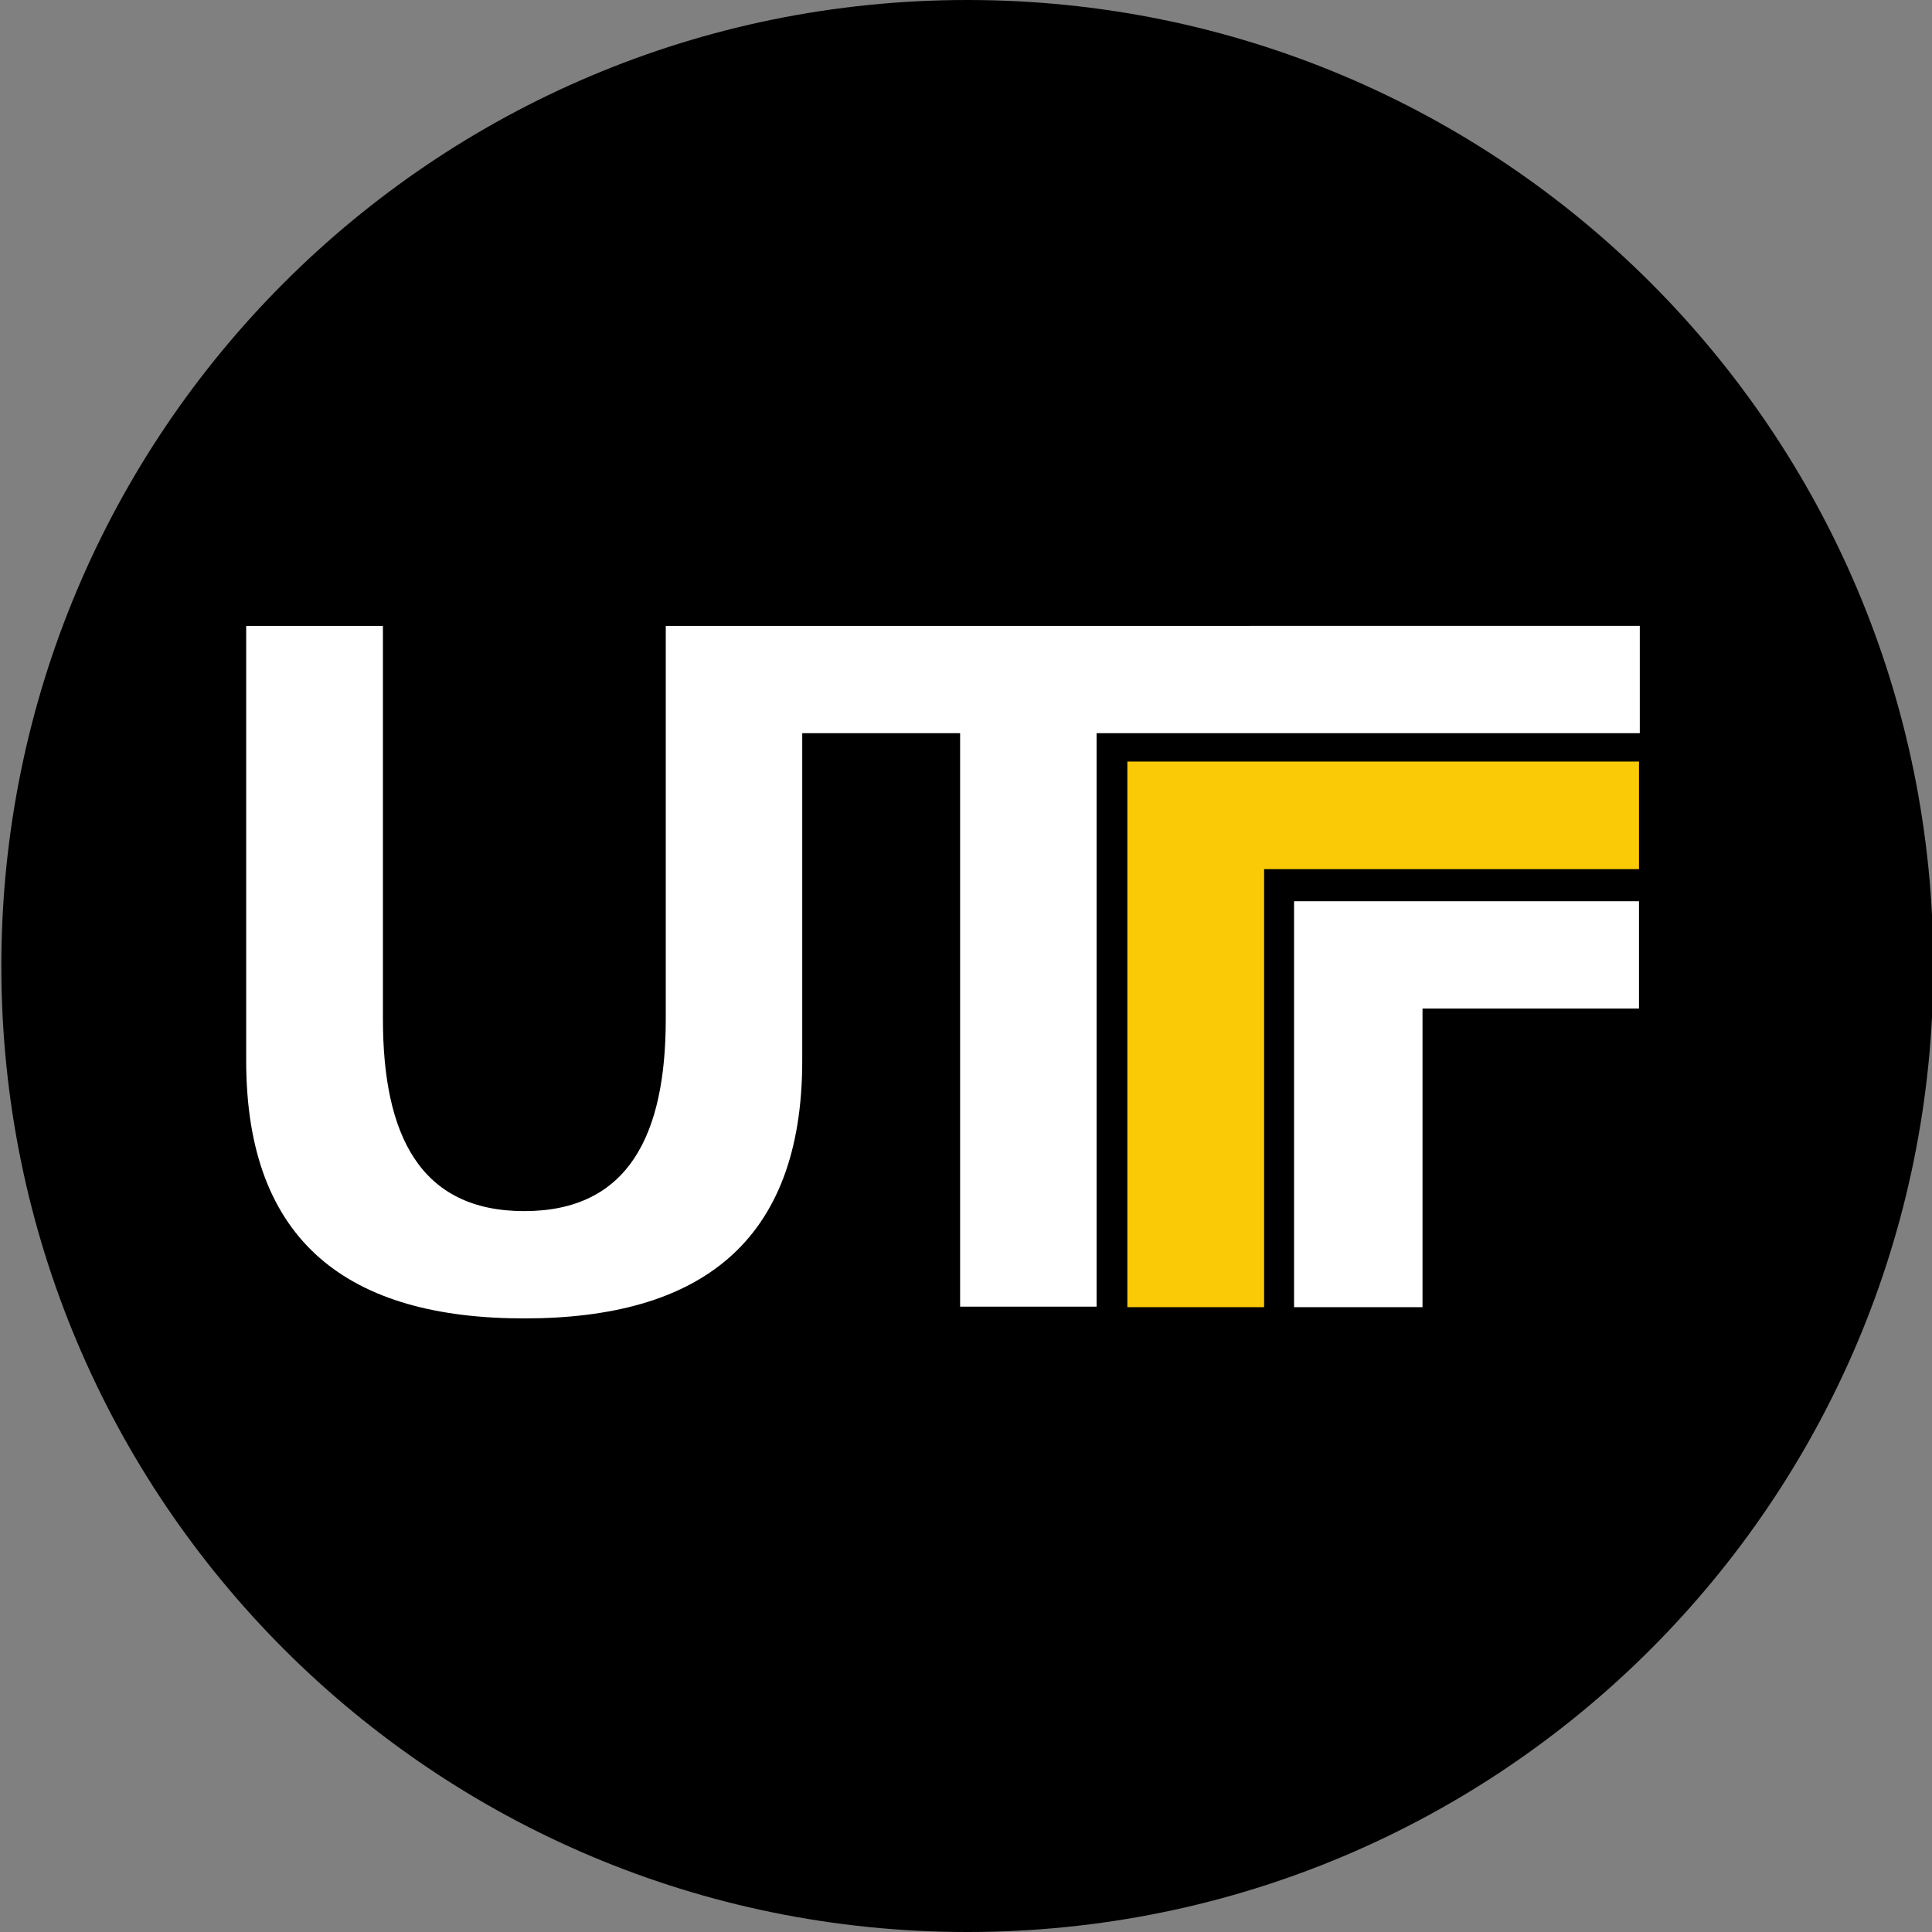 <svg version="1.2" xmlns="http://www.w3.org/2000/svg" viewBox="0 0 722 722" width="64" height="64"><rect x="0" y="0" width="722" height="722" fill="#808080" stroke="none"/><defs><clipPath clipPathUnits="userSpaceOnUse" id="cp1"><path d="m-66 91h1122.52v539.97h-1122.52z"/></clipPath></defs><style>.a{fill:#fff}.b{fill:#fbca07}</style><path fill-rule="evenodd" d="m361.5 722c-199.6 0-361-161.4-361-361 0-199.6 161.4-361 361-361 199.6 0 361 161.4 361 361 0 199.6-161.4 361-361 361z"/><path fill-rule="evenodd" class="a" d="m483.6 336.8v151.7h48v-111.6h80.9v-40.1z"/><g clip-path="url(#cp1)"><path fill-rule="evenodd" class="a" d="m248.8 233.9v146.9c0 43.3-13.9 71.8-52.9 71.8-39 0-52.8-28.5-52.8-71.8v-146.9h-51.1v162.5c0 68.2 38.7 96.3 103.9 96.3 65.3 0 103.9-28.1 103.9-96.3v-122.4h59v214.3h51v-214.3h203v-40.1z"/><path fill-rule="evenodd" class="b" d="m421.3 488.5v-203.9h191.2v40.2h-140.1v163.7z"/></g></svg>